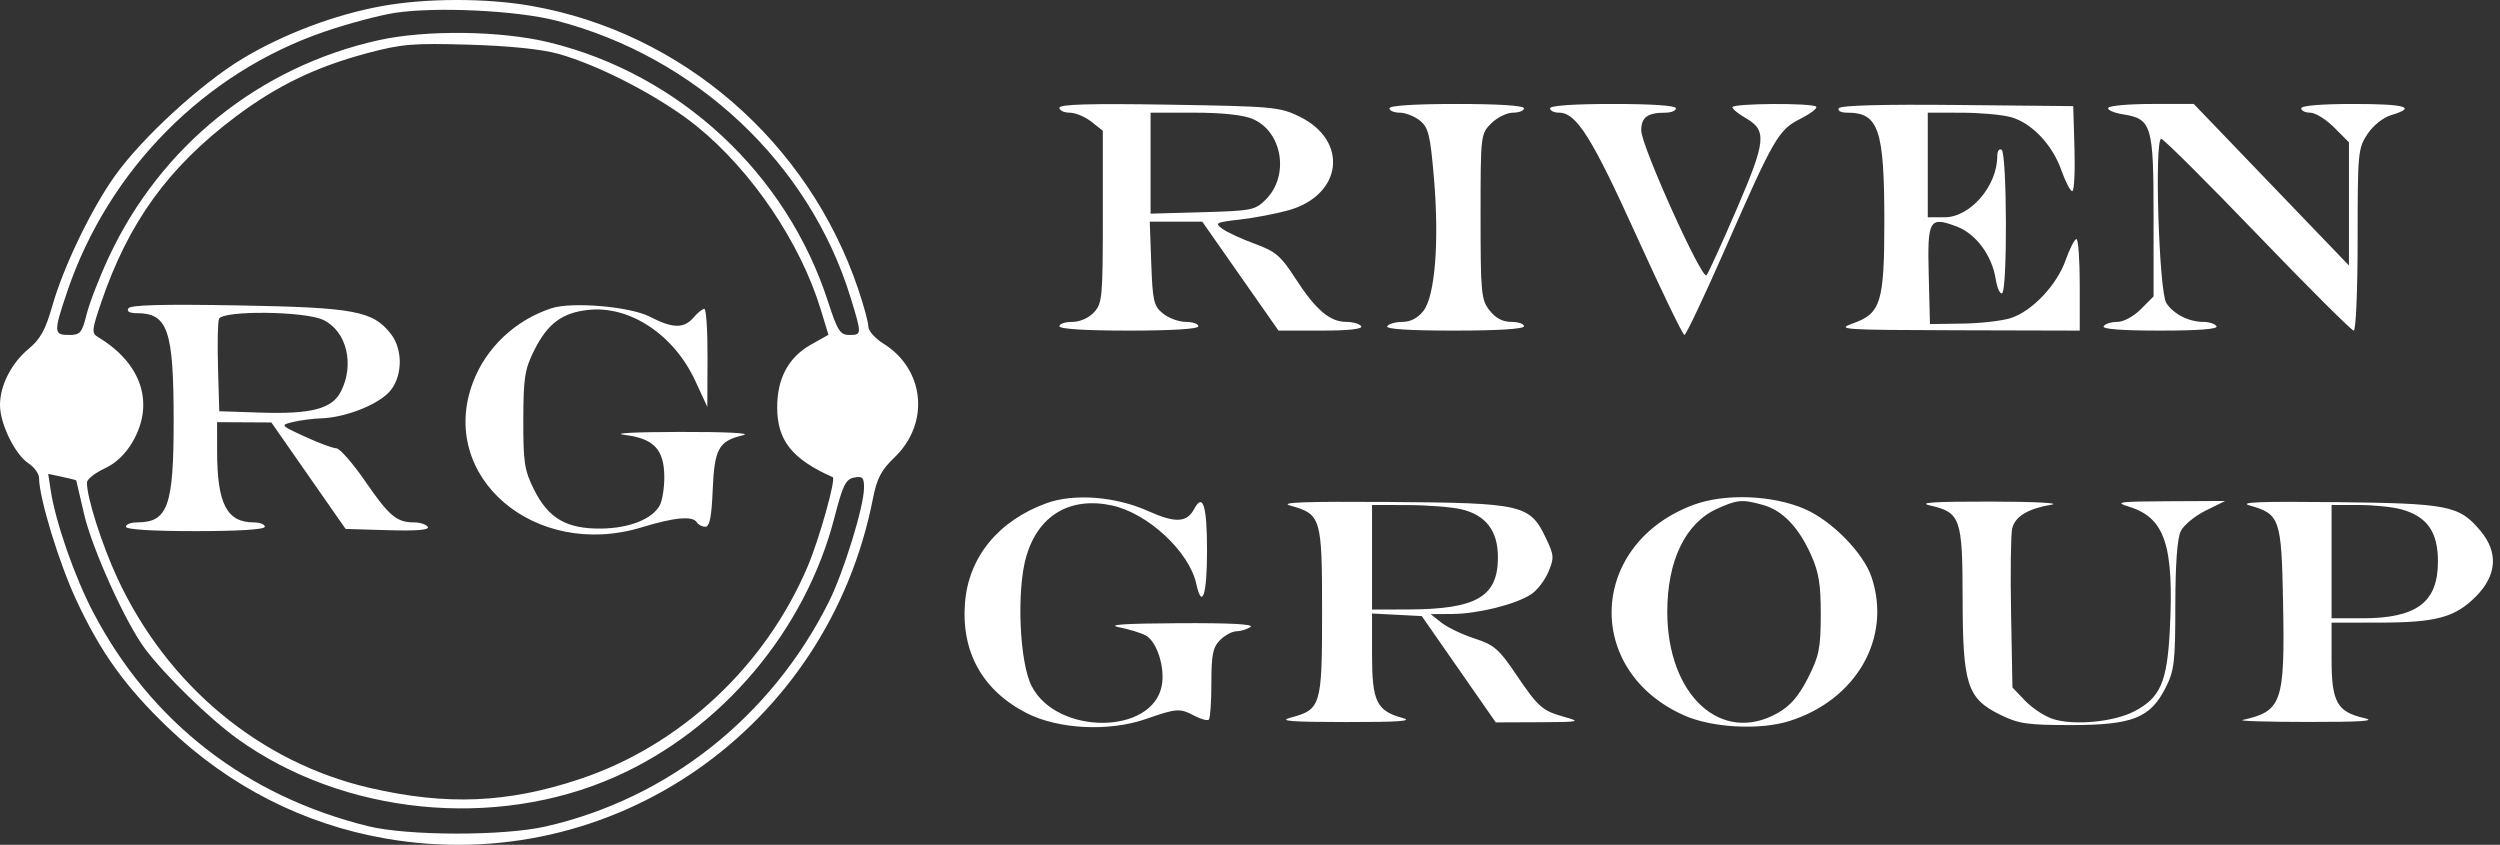 <svg width="145" height="49" viewBox="0 0 145 49" fill="none" xmlns="http://www.w3.org/2000/svg">
<rect x="0" y="0" width="145" height="49" fill="#333333" stroke="none"/>
<g clip-path="url(#clip0)">
<path fill-rule="evenodd" clip-rule="evenodd" d="M22.145 0.354C19.417 0.85 16.445 1.971 14.069 3.4C11.658 4.85 8.228 8.001 6.662 10.203C5.279 12.15 3.676 15.483 3.027 17.765C2.642 19.117 2.335 19.675 1.675 20.221C0.659 21.061 0 22.35 0 23.495C0 24.579 0.869 26.358 1.649 26.871C1.989 27.094 2.266 27.48 2.266 27.729C2.266 28.868 3.426 32.668 4.428 34.812C5.854 37.865 7.266 39.827 9.744 42.203C13.289 45.602 17.595 47.799 22.338 48.63C35.515 50.936 48.007 42.24 50.626 28.938C50.861 27.745 51.108 27.269 51.875 26.536C53.946 24.556 53.642 21.42 51.234 19.926C50.756 19.63 50.365 19.189 50.365 18.947C50.365 18.704 50.098 17.718 49.772 16.755C46.874 8.21 39.548 1.871 30.797 0.339C28.182 -0.118 24.711 -0.113 22.145 0.354ZM32.271 1.198C40.373 3.3 46.944 9.48 49.329 17.243C49.993 19.403 49.992 19.428 49.258 19.428C48.726 19.428 48.576 19.191 48.017 17.469C45.611 10.057 39.414 4.301 31.856 2.46C29.044 1.775 24.706 1.72 21.946 2.335C15.034 3.874 9.311 8.479 6.309 14.917C5.768 16.077 5.19 17.567 5.025 18.227C4.754 19.313 4.655 19.428 3.999 19.428C3.109 19.428 3.103 19.264 3.9 16.91C6.293 9.848 11.866 4.217 18.821 1.836C20.173 1.372 22.016 0.881 22.916 0.744C25.302 0.381 29.997 0.609 32.271 1.198ZM32.36 3.115C34.771 3.782 38.331 5.641 40.403 7.313C43.595 9.892 46.426 14.077 47.609 17.969L48.05 19.418L47.029 19.992C45.734 20.72 45.077 21.942 45.077 23.622C45.077 25.546 45.937 26.627 48.3 27.678C48.499 27.766 47.513 31.28 46.85 32.843C44.391 38.645 39.464 43.242 33.619 45.19C29.448 46.58 25.907 46.729 21.456 45.701C15.082 44.229 9.711 39.77 6.814 33.546C5.915 31.614 5.027 28.826 5.043 27.987C5.047 27.799 5.501 27.436 6.052 27.18C6.71 26.876 7.272 26.346 7.683 25.641C8.987 23.407 8.224 21.076 5.69 19.555C5.302 19.322 5.317 19.162 5.872 17.532C7.453 12.895 9.76 9.707 13.654 6.777C16.047 4.977 18.318 3.879 21.279 3.089C23.3 2.55 23.942 2.496 27.197 2.591C29.505 2.658 31.405 2.851 32.36 3.115ZM61.446 6.252C61.446 6.408 61.714 6.535 62.041 6.535C62.369 6.535 62.936 6.771 63.301 7.059L63.964 7.583V12.573C63.964 17.246 63.931 17.599 63.451 18.116C63.146 18.445 62.634 18.67 62.192 18.67C61.781 18.67 61.446 18.784 61.446 18.923C61.446 19.081 62.957 19.175 65.475 19.175C67.993 19.175 69.504 19.081 69.504 18.923C69.504 18.784 69.177 18.67 68.777 18.67C68.377 18.67 67.782 18.453 67.455 18.187C66.918 17.751 66.852 17.467 66.773 15.28L66.686 12.855H68.208H69.73L71.942 16.015L74.154 19.175H76.629C78.214 19.175 79.048 19.085 78.948 18.923C78.862 18.784 78.474 18.67 78.086 18.67C77.131 18.67 76.306 17.966 75.141 16.16C74.288 14.838 73.99 14.583 72.775 14.139C72.011 13.859 71.163 13.467 70.892 13.268C70.439 12.935 70.519 12.892 71.903 12.735C72.731 12.641 73.993 12.402 74.708 12.203C77.865 11.328 78.248 8.163 75.366 6.759C74.227 6.204 73.83 6.168 67.805 6.071C63.219 5.997 61.446 6.048 61.446 6.252ZM80.585 6.282C80.585 6.421 80.856 6.535 81.186 6.535C81.517 6.535 82.043 6.743 82.356 6.996C82.851 7.399 82.954 7.82 83.167 10.305C83.483 14 83.234 17.171 82.559 18.032C82.232 18.449 81.809 18.67 81.337 18.67C80.94 18.67 80.545 18.784 80.459 18.923C80.358 19.087 81.716 19.175 84.347 19.175C86.876 19.175 88.391 19.081 88.391 18.923C88.391 18.784 88.06 18.67 87.654 18.67C87.158 18.67 86.747 18.453 86.395 18.004C85.909 17.383 85.873 17.011 85.873 12.557C85.873 7.818 85.879 7.771 86.492 7.156C86.831 6.815 87.398 6.535 87.751 6.535C88.103 6.535 88.391 6.421 88.391 6.282C88.391 6.125 86.923 6.03 84.488 6.03C82.054 6.03 80.585 6.125 80.585 6.282ZM89.903 6.282C89.903 6.421 90.138 6.535 90.425 6.535C91.43 6.535 92.323 7.955 94.917 13.677C96.352 16.84 97.602 19.428 97.696 19.428C97.79 19.428 98.853 17.181 100.059 14.435C102.908 7.948 103.146 7.537 104.436 6.883C105.018 6.587 105.424 6.275 105.337 6.188C105.112 5.961 100.479 5.991 100.481 6.219C100.482 6.324 100.818 6.6 101.227 6.834C102.497 7.56 102.442 8.146 100.724 12.137C99.865 14.131 99.079 15.854 98.976 15.966C98.711 16.255 95.191 8.447 95.191 7.57C95.191 6.802 95.553 6.535 96.597 6.535C96.931 6.535 97.206 6.421 97.206 6.282C97.206 6.125 95.82 6.03 93.554 6.03C91.287 6.03 89.903 6.125 89.903 6.282ZM106.652 6.278C106.56 6.427 106.771 6.535 107.154 6.535C108.958 6.535 109.29 7.508 109.292 12.8C109.293 17.515 109.093 18.179 107.493 18.747C106.458 19.114 106.79 19.137 113.511 19.156L120.625 19.175V16.521C120.625 15.061 120.539 13.867 120.433 13.867C120.327 13.867 120.047 14.413 119.81 15.081C119.298 16.53 117.881 18.033 116.641 18.444C116.149 18.607 114.889 18.753 113.842 18.768L111.937 18.796L111.866 15.947C111.785 12.716 111.895 12.53 113.517 13.15C114.611 13.568 115.533 14.819 115.75 16.18C115.835 16.71 116.003 17.082 116.124 17.007C116.436 16.814 116.406 8.878 116.093 8.684C115.954 8.598 115.841 8.766 115.841 9.056C115.841 10.788 114.276 12.603 112.782 12.603H111.811V9.569V6.535L113.763 6.537C114.836 6.537 116.129 6.653 116.634 6.794C117.844 7.132 119.033 8.385 119.562 9.88C119.796 10.543 120.079 11.086 120.19 11.086C120.301 11.086 120.36 9.976 120.32 8.621L120.248 6.156L113.529 6.089C109.177 6.045 106.754 6.112 106.652 6.278ZM122.282 6.251C122.207 6.372 122.591 6.544 123.135 6.631C124.801 6.899 124.907 7.25 124.907 12.552V17.192L124.17 17.931C123.747 18.357 123.165 18.67 122.8 18.67C122.451 18.67 122.096 18.784 122.011 18.923C121.91 19.087 123.062 19.175 125.284 19.175C127.506 19.175 128.659 19.087 128.558 18.923C128.472 18.784 128.131 18.67 127.8 18.67C126.953 18.67 126.076 18.225 125.648 17.578C125.221 16.931 124.945 8.052 125.353 8.052C125.482 8.052 127.996 10.555 130.939 13.614C133.882 16.673 136.392 19.175 136.516 19.175C136.643 19.175 136.742 16.851 136.742 13.904C136.742 8.843 136.765 8.598 137.314 7.773C137.65 7.27 138.223 6.814 138.699 6.672C140.203 6.225 139.531 6.03 136.491 6.03C134.644 6.03 133.469 6.128 133.469 6.282C133.469 6.421 133.707 6.535 133.997 6.535C134.288 6.535 134.912 6.922 135.383 7.395L136.239 8.254V11.826V15.398L133.028 12.056C131.262 10.217 129.237 8.109 128.528 7.371L127.238 6.03H124.828C123.503 6.03 122.357 6.129 122.282 6.251ZM72.644 6.894C74.378 7.622 74.803 10.178 73.422 11.567C72.802 12.189 72.61 12.228 69.751 12.308L66.734 12.392V9.464V6.535H69.261C70.874 6.535 72.097 6.665 72.644 6.894ZM7.446 17.884C7.336 18.062 7.514 18.164 7.934 18.164C9.735 18.164 10.07 19.14 10.072 24.384C10.074 29.361 9.737 30.299 7.949 30.299C7.594 30.299 7.303 30.413 7.303 30.552C7.303 30.71 8.814 30.805 11.332 30.805C13.851 30.805 15.361 30.71 15.361 30.552C15.361 30.413 15.071 30.299 14.715 30.299C13.156 30.299 12.595 29.213 12.593 26.191L12.591 24.485L14.165 24.494L15.739 24.503L17.892 27.591L20.045 30.678L22.509 30.751C24.163 30.8 24.919 30.737 24.811 30.561C24.722 30.417 24.365 30.299 24.018 30.299C23.006 30.299 22.572 29.934 21.179 27.91C20.456 26.86 19.704 26.001 19.509 26.001C19.313 26.001 18.498 25.699 17.698 25.33C16.249 24.662 16.246 24.658 16.998 24.475C17.414 24.374 18.159 24.278 18.653 24.262C19.976 24.218 21.785 23.529 22.523 22.789C23.344 21.964 23.415 20.317 22.669 19.365C21.623 18.03 20.573 17.834 13.819 17.714C9.439 17.635 7.568 17.686 7.446 17.884ZM31.981 17.88C29.876 18.572 28.186 20.17 27.428 22.184C25.377 27.64 31.016 32.477 37.221 30.584C39.144 29.998 40.176 29.906 40.418 30.299C40.504 30.438 40.726 30.552 40.911 30.552C41.159 30.552 41.272 29.986 41.337 28.412C41.436 26.025 41.684 25.578 43.097 25.243C43.613 25.12 42.17 25.046 39.411 25.052C36.756 25.057 35.438 25.129 36.23 25.225C37.928 25.431 38.53 26.076 38.53 27.689C38.53 28.309 38.413 29.034 38.27 29.302C37.843 30.103 36.511 30.636 34.878 30.657C32.869 30.684 31.811 30.072 30.975 28.399C30.416 27.28 30.346 26.828 30.352 24.356C30.358 21.909 30.434 21.422 30.982 20.324C31.752 18.779 32.59 18.147 34.097 17.977C36.511 17.704 39.079 19.397 40.323 22.083L41.025 23.6L41.036 20.756C41.043 19.192 40.96 17.912 40.852 17.912C40.744 17.912 40.462 18.139 40.225 18.417C39.67 19.067 39.018 19.056 37.701 18.373C36.553 17.779 33.176 17.488 31.981 17.88ZM18.751 18.556C20.106 19.201 20.579 21.141 19.767 22.718C19.253 23.715 18.053 24.028 15.11 23.931L12.717 23.852L12.645 21.342C12.605 19.962 12.629 18.682 12.7 18.498C12.893 17.994 17.668 18.039 18.751 18.556ZM4.423 27.864C4.432 27.882 4.633 28.751 4.871 29.793C5.326 31.792 7.289 36.135 8.413 37.63C9.565 39.164 12.154 41.687 13.765 42.846C19.907 47.266 28.71 48.151 35.691 45.052C41.86 42.313 46.712 36.568 48.402 30.002C48.882 28.138 49.053 27.792 49.54 27.698C50.025 27.605 50.114 27.696 50.114 28.283C50.114 29.365 48.934 33.188 48.065 34.925C44.735 41.572 38.739 46.324 31.641 47.937C29.19 48.494 23.639 48.484 21.346 47.918C14.278 46.172 8.746 41.874 5.421 35.543C4.333 33.472 3.224 30.297 2.943 28.449L2.796 27.484L3.602 27.657C4.045 27.752 4.414 27.845 4.423 27.864ZM60.691 29.188C57.907 30.202 56.181 32.311 55.97 34.958C55.741 37.812 56.986 40.045 59.535 41.355C61.369 42.298 64.317 42.448 66.454 41.705C68.272 41.074 68.416 41.065 69.298 41.526C69.669 41.721 70.037 41.815 70.116 41.735C70.195 41.656 70.26 40.7 70.26 39.611C70.26 37.967 70.346 37.544 70.764 37.125C71.041 36.847 71.466 36.617 71.708 36.615C71.95 36.613 72.319 36.501 72.526 36.366C72.777 36.204 71.381 36.129 68.371 36.145C65.227 36.162 64.163 36.233 64.897 36.379C65.479 36.494 66.178 36.708 66.451 36.855C67.097 37.202 67.581 38.708 67.384 39.761C66.847 42.636 61.286 42.65 59.828 39.779C59.126 38.396 58.955 34.237 59.521 32.284C60.214 29.892 62.055 28.792 64.491 29.316C66.572 29.764 68.975 31.993 69.382 33.853C69.718 35.388 70.008 34.508 70.008 31.957C70.008 29.337 69.773 28.564 69.265 29.516C68.838 30.319 68.168 30.349 66.586 29.639C64.694 28.79 62.29 28.606 60.691 29.188ZM98.221 29.282C92.153 31.54 91.826 38.887 97.678 41.492C99.302 42.215 102.069 42.362 103.791 41.818C107.677 40.59 109.731 36.989 108.55 33.473C108.08 32.074 106.258 30.213 104.688 29.527C102.816 28.71 100.041 28.605 98.221 29.282ZM74.835 29.324C76.626 29.822 76.681 30.007 76.681 35.482C76.681 40.958 76.624 41.151 74.835 41.629C74.13 41.817 74.896 41.877 78.067 41.879C81.162 41.882 81.997 41.821 81.34 41.64C79.84 41.226 79.578 40.679 79.578 37.969V35.583L81.02 35.658L82.464 35.734L84.609 38.817L86.755 41.899L89.273 41.889C91.615 41.879 91.718 41.858 90.753 41.587C89.438 41.218 89.227 41.032 87.898 39.064C86.94 37.646 86.646 37.395 85.521 37.031C84.814 36.803 83.953 36.391 83.607 36.117L82.977 35.619L84.236 35.611C85.729 35.6 87.918 35.054 88.806 34.469C89.155 34.24 89.607 33.653 89.81 33.165C90.15 32.349 90.137 32.193 89.652 31.186C88.725 29.264 88.308 29.169 80.585 29.114C75.701 29.08 74.159 29.136 74.835 29.324ZM102.256 29.288C103.388 29.603 104.324 30.579 105.046 32.195C105.495 33.199 105.61 33.913 105.604 35.669C105.599 37.608 105.507 38.057 104.859 39.33C104.326 40.375 103.84 40.94 103.118 41.35C99.844 43.212 96.702 40.338 96.702 35.482C96.702 32.525 97.75 30.348 99.573 29.517C100.768 28.972 101.041 28.948 102.256 29.288ZM111.937 29.316C113.71 29.721 113.825 30.049 113.832 34.688C113.838 39.709 114.094 40.507 116.001 41.449C117.078 41.981 117.576 42.054 120.122 42.054C123.672 42.054 124.711 41.646 125.599 39.901C126.109 38.898 126.166 38.421 126.169 35.112C126.172 32.704 126.281 31.219 126.485 30.805C126.657 30.457 127.307 29.921 127.929 29.614L129.062 29.056L125.788 29.072C122.848 29.086 122.614 29.119 123.493 29.392C125.57 30.038 126.098 31.636 125.85 36.526C125.695 39.568 125.302 40.47 123.787 41.259C122.597 41.879 120.258 42.096 119.057 41.698C118.58 41.54 117.86 41.065 117.456 40.642L116.722 39.874L116.642 35.551C116.598 33.174 116.628 30.966 116.708 30.645C116.882 29.948 117.619 29.504 118.989 29.27C119.543 29.176 117.956 29.095 115.463 29.092C112.18 29.088 111.208 29.149 111.937 29.316ZM130.489 29.32C132.234 29.813 132.326 30.08 132.418 34.938C132.528 40.754 132.356 41.253 130.069 41.758C129.792 41.819 131.492 41.871 133.846 41.873C136.982 41.876 137.858 41.816 137.12 41.647C135.548 41.288 135.231 40.716 135.231 38.234V36.114L137.939 36.112C141.291 36.111 142.384 35.818 143.599 34.599C144.821 33.372 144.915 32.039 143.868 30.79C142.633 29.316 142.03 29.196 135.483 29.124C131.079 29.076 129.802 29.126 130.489 29.32ZM84.74 29.534C86.177 29.867 86.88 30.783 86.88 32.322C86.88 34.617 85.636 35.337 81.655 35.349L79.578 35.355V32.322V29.288L81.655 29.294C82.798 29.297 84.186 29.405 84.74 29.534ZM139.279 29.542C140.778 29.96 141.401 30.848 141.401 32.568C141.401 34.938 140.168 35.861 137.002 35.861H135.231V32.574V29.288L136.805 29.289C137.671 29.29 138.784 29.404 139.279 29.542Z" fill="white"/>
</g>
<defs>
<clipPath id="clip0">
<rect width="144.59" height="49" fill="white"/>
</clipPath>
</defs>
</svg>
